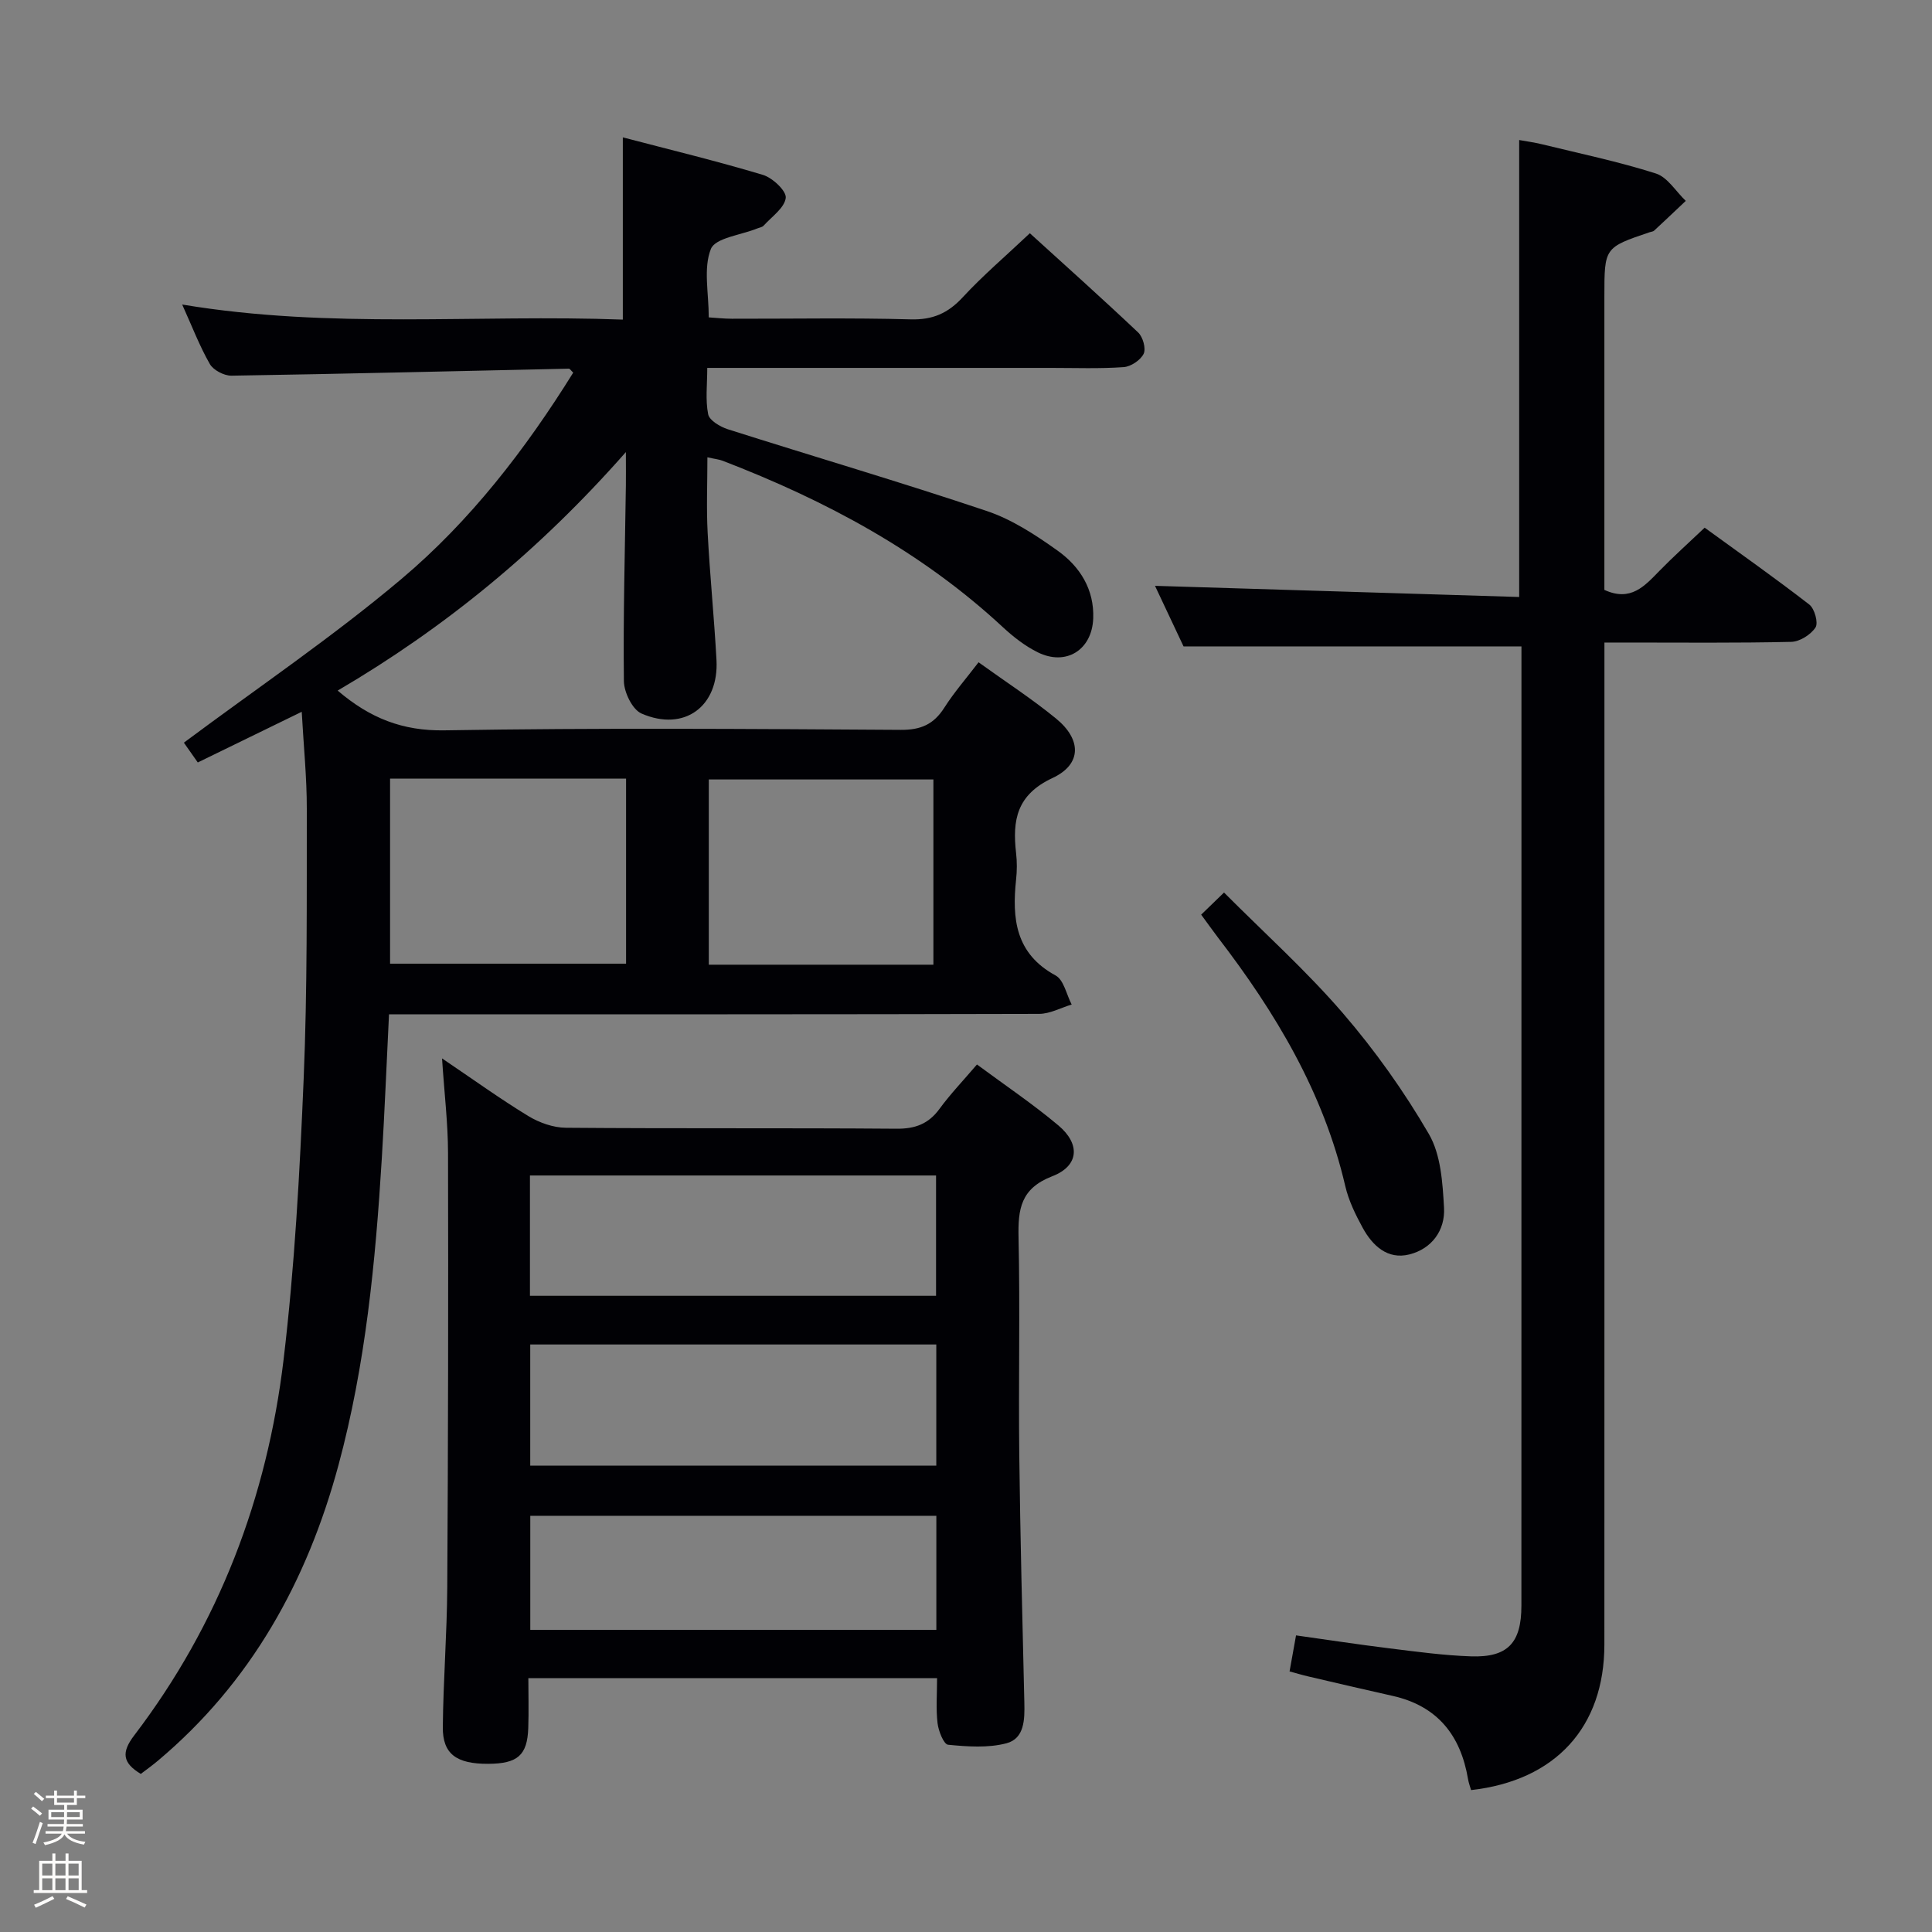 <svg enable-background="new 0 0 400 400" viewBox="0 0 400 400" xmlns="http://www.w3.org/2000/svg"><rect x="0" y="0" width="400" height="400" fill="#808080" stroke="none"/><path d="m6.44 374.46.42-.45c.65.47 1.27.95 1.85 1.44l-.45.49c-.65-.56-1.25-1.06-1.82-1.48m.93 7.33-.63-.26c.55-1.36 1.05-2.8 1.52-4.33.19.1.38.19.59.27-.46 1.29-.95 2.73-1.48 4.32m-.38-10.38.44-.42c.43.34 1.01.82 1.74 1.44l-.49.49c-.53-.51-1.09-1.01-1.69-1.51m2.5.35h1.72v-1.04h.59v1.04h3.52v-1.04h.59v1.04h1.75v.53h-1.75v1.42h-2.03v.97h3.22v2.03h-3.24c0 .35-.01.66-.03.93h3.32v.53h-3.37c-.03.27-.08.58-.15.94h3.96v.53h-3.71c.67.92 1.93 1.48 3.79 1.68-.13.24-.23.44-.29.59-2.13-.38-3.48-1.08-4.04-2.12-.43.97-1.77 1.72-4.03 2.23-.09-.19-.2-.37-.33-.55 2.1-.42 3.37-1.03 3.81-1.83h-3.36v-.53h3.58c.08-.29.13-.61.16-.94h-3.33v-.53h3.39c.02-.27.04-.58.04-.93h-3.23v-2.03h3.25v-.97h-2.07v-1.42h-1.73zm1.12 3.44v1h2.65c.01-.3.02-.44.01-.4v-.25-.35zm1.19-2h3.52v-.91h-3.52zm4.71 2h-2.63v.59c0 .15-.01.28-.01.4h2.64z" fill="#fcfbfa"/><path d="m13.56 383.74h.63v1.52h2.72v6.07h1.13v.6h-11.06v-.6h1.13v-6.07h2.73v-1.52h.63v1.52h2.1v-1.52zm-2.69 8.83.38.56c-1.24.63-2.53 1.25-3.85 1.85-.1-.21-.21-.42-.34-.63 1.36-.55 2.63-1.15 3.81-1.78m-2.13-4.27h2.1v-2.45h-2.1zm0 3.04h2.1v-2.46h-2.1zm2.72-3.04h2.1v-2.45h-2.1zm0 3.04h2.1v-2.46h-2.1zm6.07 3.6c-1.41-.71-2.7-1.3-3.86-1.78l.35-.56c1.45.62 2.75 1.19 3.88 1.72zm-1.25-9.09h-2.1v2.45h2.1zm-2.09 5.49h2.1v-2.46h-2.1z" fill="#fcfbfa"/><g fill="#010105"><path d="m37.72 63.05c30.83 5.15 61 1.99 91.23 3.12 0-12.61 0-24.78 0-37.73 9.61 2.52 19.39 4.88 29.01 7.77 1.99.6 4.89 3.33 4.72 4.76-.25 2.07-2.89 3.88-4.57 5.74-.3.34-.9.41-1.36.6-3.34 1.36-8.65 1.93-9.57 4.24-1.59 3.99-.44 9.08-.44 14.16 1.61.1 3.2.28 4.78.28 12.33.02 24.67-.21 37 .13 4.6.13 7.75-1.27 10.81-4.58 4.17-4.51 8.89-8.52 13.89-13.25 7.12 6.48 14.88 13.41 22.43 20.55.98.93 1.65 3.34 1.13 4.41-.65 1.32-2.65 2.66-4.15 2.76-4.98.35-9.99.16-14.99.16-21.67 0-43.33 0-65 0-1.81 0-3.63 0-6.21 0 0 3.45-.41 6.63.19 9.61.26 1.27 2.48 2.58 4.06 3.09 17.87 5.68 35.86 10.96 53.63 16.93 5.24 1.76 10.14 4.98 14.69 8.23 4.59 3.28 7.57 8 7.34 14.01-.25 6.54-5.64 9.91-11.49 7.01-2.63-1.3-5.06-3.2-7.23-5.21-16.86-15.66-36.71-26.25-57.99-34.44-.74-.29-1.57-.36-3.17-.72 0 5.44-.22 10.53.05 15.59.46 8.8 1.35 17.57 1.83 26.36.53 9.63-6.68 14.95-15.52 11.1-1.89-.82-3.62-4.39-3.65-6.71-.16-13.48.22-26.96.41-40.45.03-1.78 0-3.56 0-6.97-17.95 20.39-37.51 36.38-59.67 49.38 6.69 5.71 13.42 8.37 22.09 8.23 31.49-.53 63-.3 94.49-.1 4.17.03 6.83-1.15 9.02-4.59 2.03-3.19 4.55-6.07 7.09-9.4 5.57 4.01 11.02 7.54 16.02 11.63 5.31 4.33 5.4 9.47-.69 12.32-7.44 3.47-8.35 8.73-7.56 15.55.21 1.81.2 3.68 0 5.49-.86 8.11-.13 15.34 8.18 19.85 1.7.92 2.25 3.96 3.33 6.02-2.25.67-4.5 1.93-6.75 1.93-43 .12-86 .09-129 .09-1.79 0-3.57 0-5.59 0-.51 10.31-.9 20.08-1.49 29.83-1.31 21.42-3.36 42.75-8.98 63.54-6.49 24-18.09 44.96-37.38 61.17-1.13.95-2.33 1.81-3.54 2.73-3.78-2.28-4.07-4.43-1.36-7.98 17.54-23.01 27.51-49.27 30.92-77.78 2.3-19.28 3.35-38.74 4.16-58.15.78-18.63.62-37.29.65-55.94.01-6.41-.65-12.83-1.05-20.05-7.43 3.62-14.23 6.94-21.52 10.49-1.17-1.67-2.27-3.23-2.88-4.1 15.23-11.35 30.76-21.85 45.02-33.87 14.28-12.03 25.71-26.86 35.59-42.74-.46-.43-.69-.82-.91-.82-23.28.5-46.57 1.08-69.85 1.45-1.52.02-3.75-1.14-4.48-2.42-2.13-3.72-3.67-7.78-5.72-12.31zm43.04 136.47h48.86c0-13 0-25.57 0-38.32-16.41 0-32.5 0-48.86 0zm65.99.21h46.5c0-12.93 0-25.66 0-38.35-15.7 0-31.08 0-46.5 0z"/><path d="m304.57 370.62c-.21-.74-.5-1.5-.63-2.28-1.53-9.09-6.36-15.16-15.63-17.23-5.82-1.3-11.63-2.66-17.44-4.02-1.25-.29-2.47-.66-3.88-1.04.44-2.43.81-4.51 1.34-7.46 6.43.9 12.9 1.89 19.39 2.69 5.6.69 11.21 1.46 16.83 1.65 7.61.26 10.44-2.78 10.44-10.49.01-49.31.01-98.62.01-147.93 0-16.96 0-33.92 0-50.68-23.25 0-46.13 0-69.96 0-1.74-3.69-3.97-8.42-5.91-12.54 25.06.77 50.04 1.53 75.4 2.31 0-31.9 0-62.93 0-94.61 1.41.26 3.09.48 4.73.88 7.88 1.93 15.86 3.59 23.57 6.05 2.42.77 4.14 3.72 6.19 5.67-2.18 2.06-4.35 4.12-6.55 6.16-.22.21-.62.22-.93.33-9.37 3.17-9.37 3.17-9.37 13.31v55.47 5.27c5.46 2.51 8.33-.8 11.38-3.92 2.9-2.97 5.99-5.74 9.38-8.96 7.28 5.29 14.6 10.44 21.67 15.92 1.09.85 1.9 3.78 1.28 4.74-.97 1.49-3.26 2.94-5.02 2.98-11.32.26-22.65.14-33.98.14-1.32 0-2.64 0-4.7 0v6.57c0 66.97.01 133.94-.01 200.9-.01 17.08-10.11 28.15-27.6 30.12z"/><path d="m109.39 347.44c0 3.46.1 6.91-.02 10.36-.2 5.62-2.21 7.35-8.29 7.38-6.56.03-9.45-2.02-9.4-7.59.09-9.64.86-19.28.92-28.92.18-29.98.23-59.97.16-89.95-.01-6.09-.75-12.17-1.24-19.59 6.66 4.5 12.13 8.45 17.87 11.94 2.26 1.37 5.15 2.4 7.76 2.42 22.82.19 45.65.02 68.47.2 3.88.03 6.62-1 8.9-4.12 2.24-3.06 4.89-5.83 7.75-9.18 5.79 4.29 11.57 8.17 16.86 12.62 4.59 3.86 4.28 8.38-1.27 10.52-6.55 2.53-7.11 6.79-6.98 12.7.33 14.99-.03 29.99.15 44.98.2 17.11.65 34.21 1.05 51.31.08 3.47.04 7.42-3.71 8.41-3.82 1-8.08.69-12.08.3-.9-.09-1.99-2.84-2.18-4.47-.35-2.95-.1-5.96-.1-9.32-28.14 0-56.03 0-84.62 0zm84.41-104.07c-28.3 0-56.15 0-84.08 0v24.91h84.08c0-8.41 0-16.51 0-24.91zm.05 34.99c-28.35 0-56.19 0-84.07 0v25.08h84.07c0-8.51 0-16.63 0-25.08zm.01 35.47c-28.35 0-56.19 0-84.07 0v23.62h84.07c0-8.02 0-15.65 0-23.62z"/><path d="m248.69 189.37c1.41-1.36 2.7-2.61 4.73-4.58 8.38 8.41 17.03 16.19 24.56 24.92 6.68 7.75 12.71 16.23 17.85 25.07 2.49 4.28 2.85 10.1 3.14 15.28.26 4.65-2.53 8.5-7.19 9.66-4.49 1.12-7.61-1.8-9.64-5.5-1.5-2.74-2.92-5.65-3.62-8.67-4.5-19.38-14.44-35.93-26.37-51.47-1.09-1.43-2.13-2.91-3.46-4.71z"/></g></svg>